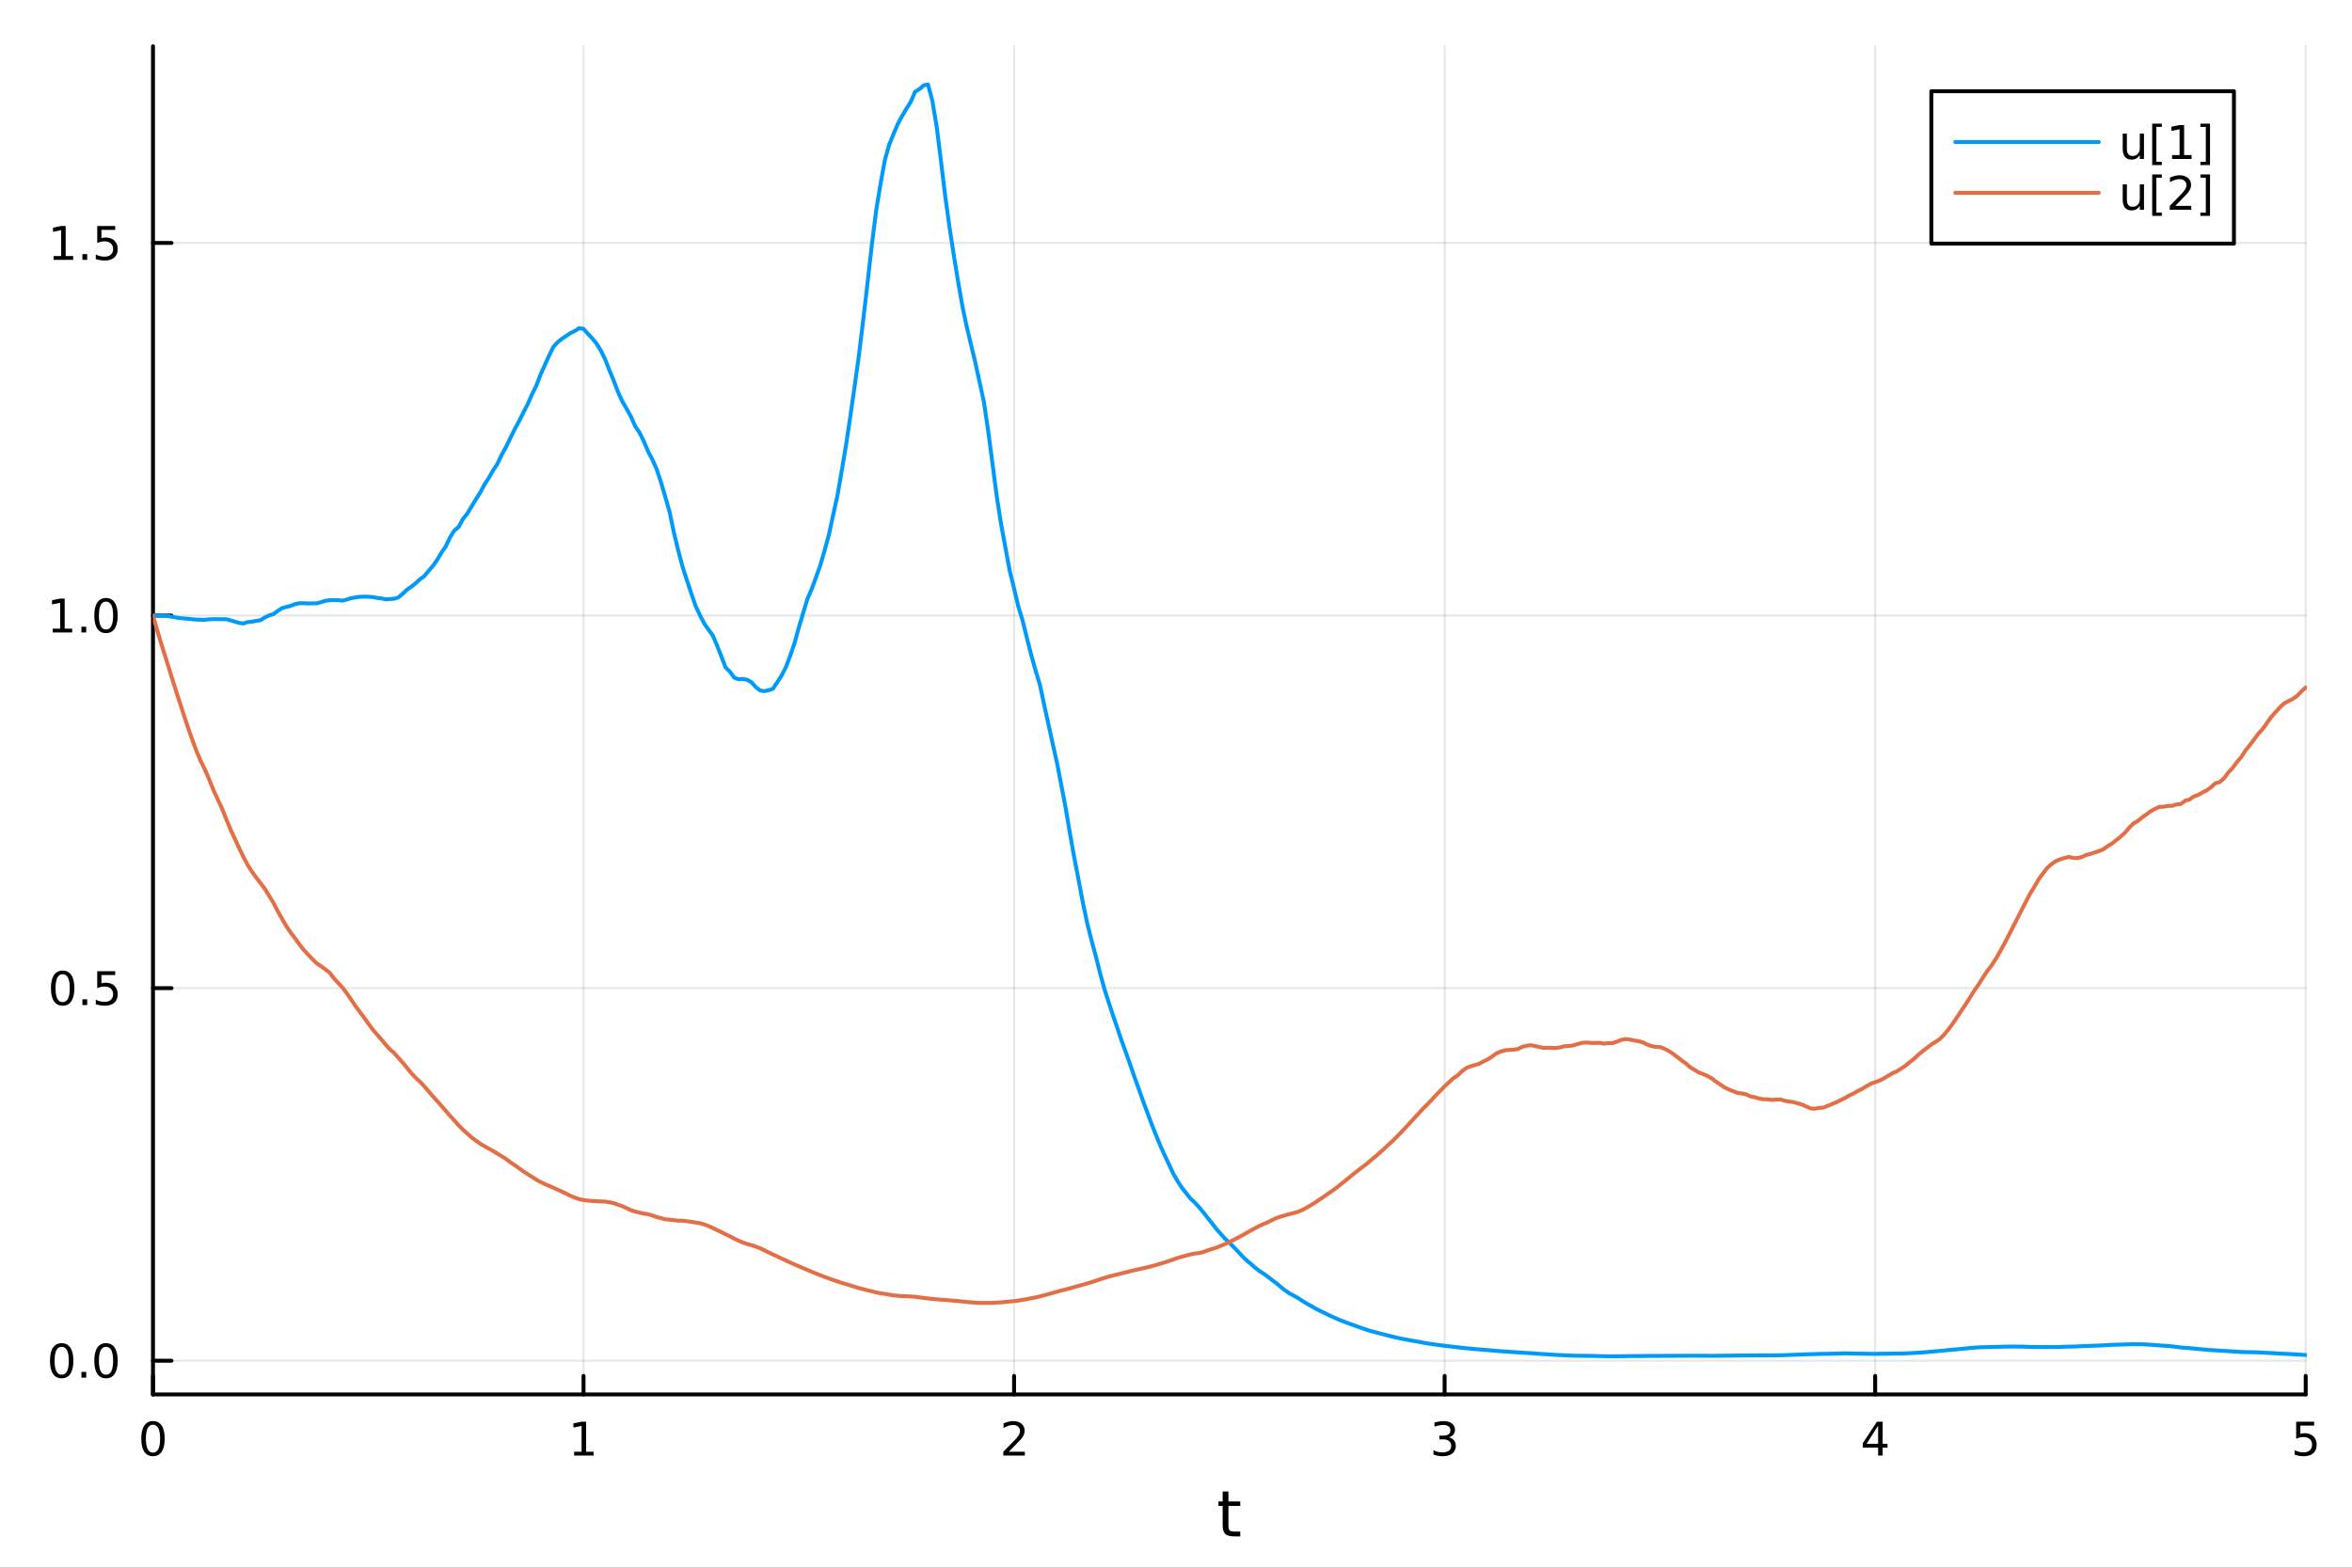 <?xml version="1.0" encoding="utf-8"?>
<svg xmlns="http://www.w3.org/2000/svg" xmlns:xlink="http://www.w3.org/1999/xlink" width="600" height="400" viewBox="0 0 2400 1600">
<rect x="0" y="0" width="2400" height="1600" fill="#333333" stroke="none"/>
<defs>
  <clipPath id="clip260">
    <rect x="0" y="0" width="2400" height="1600"/>
  </clipPath>
</defs>
<path clip-path="url(#clip260)" d="M0 1600 L2400 1600 L2400 0 L0 0  Z" fill="#ffffff" fill-rule="evenodd" fill-opacity="1"/>
<defs>
  <clipPath id="clip261">
    <rect x="480" y="0" width="1681" height="1600"/>
  </clipPath>
</defs>
<path clip-path="url(#clip260)" d="M156.112 1423.18 L2352.76 1423.18 L2352.76 47.244 L156.112 47.244  Z" fill="#ffffff" fill-rule="evenodd" fill-opacity="1"/>
<defs>
  <clipPath id="clip262">
    <rect x="156" y="47" width="2198" height="1377"/>
  </clipPath>
</defs>
<polyline clip-path="url(#clip262)" style="stroke:#000000; stroke-linecap:round; stroke-linejoin:round; stroke-width:2; stroke-opacity:0.1; fill:none" points="156.112,1423.18 156.112,47.244 "/>
<polyline clip-path="url(#clip262)" style="stroke:#000000; stroke-linecap:round; stroke-linejoin:round; stroke-width:2; stroke-opacity:0.1; fill:none" points="595.441,1423.18 595.441,47.244 "/>
<polyline clip-path="url(#clip262)" style="stroke:#000000; stroke-linecap:round; stroke-linejoin:round; stroke-width:2; stroke-opacity:0.1; fill:none" points="1034.77,1423.18 1034.77,47.244 "/>
<polyline clip-path="url(#clip262)" style="stroke:#000000; stroke-linecap:round; stroke-linejoin:round; stroke-width:2; stroke-opacity:0.1; fill:none" points="1474.1,1423.18 1474.1,47.244 "/>
<polyline clip-path="url(#clip262)" style="stroke:#000000; stroke-linecap:round; stroke-linejoin:round; stroke-width:2; stroke-opacity:0.1; fill:none" points="1913.43,1423.18 1913.43,47.244 "/>
<polyline clip-path="url(#clip262)" style="stroke:#000000; stroke-linecap:round; stroke-linejoin:round; stroke-width:2; stroke-opacity:0.1; fill:none" points="2352.76,1423.18 2352.76,47.244 "/>
<polyline clip-path="url(#clip262)" style="stroke:#000000; stroke-linecap:round; stroke-linejoin:round; stroke-width:2; stroke-opacity:0.1; fill:none" points="156.112,1388.77 2352.76,1388.77 "/>
<polyline clip-path="url(#clip262)" style="stroke:#000000; stroke-linecap:round; stroke-linejoin:round; stroke-width:2; stroke-opacity:0.1; fill:none" points="156.112,1008.5 2352.76,1008.5 "/>
<polyline clip-path="url(#clip262)" style="stroke:#000000; stroke-linecap:round; stroke-linejoin:round; stroke-width:2; stroke-opacity:0.1; fill:none" points="156.112,628.224 2352.76,628.224 "/>
<polyline clip-path="url(#clip262)" style="stroke:#000000; stroke-linecap:round; stroke-linejoin:round; stroke-width:2; stroke-opacity:0.1; fill:none" points="156.112,247.951 2352.76,247.951 "/>
<polyline clip-path="url(#clip260)" style="stroke:#000000; stroke-linecap:round; stroke-linejoin:round; stroke-width:4; stroke-opacity:1; fill:none" points="156.112,1423.18 2352.76,1423.18 "/>
<polyline clip-path="url(#clip260)" style="stroke:#000000; stroke-linecap:round; stroke-linejoin:round; stroke-width:4; stroke-opacity:1; fill:none" points="156.112,1423.18 156.112,1404.28 "/>
<polyline clip-path="url(#clip260)" style="stroke:#000000; stroke-linecap:round; stroke-linejoin:round; stroke-width:4; stroke-opacity:1; fill:none" points="595.441,1423.18 595.441,1404.28 "/>
<polyline clip-path="url(#clip260)" style="stroke:#000000; stroke-linecap:round; stroke-linejoin:round; stroke-width:4; stroke-opacity:1; fill:none" points="1034.77,1423.18 1034.77,1404.28 "/>
<polyline clip-path="url(#clip260)" style="stroke:#000000; stroke-linecap:round; stroke-linejoin:round; stroke-width:4; stroke-opacity:1; fill:none" points="1474.1,1423.18 1474.1,1404.28 "/>
<polyline clip-path="url(#clip260)" style="stroke:#000000; stroke-linecap:round; stroke-linejoin:round; stroke-width:4; stroke-opacity:1; fill:none" points="1913.43,1423.18 1913.43,1404.28 "/>
<polyline clip-path="url(#clip260)" style="stroke:#000000; stroke-linecap:round; stroke-linejoin:round; stroke-width:4; stroke-opacity:1; fill:none" points="2352.76,1423.18 2352.76,1404.28 "/>
<path clip-path="url(#clip260)" d="M156.112 1454.1 Q152.501 1454.1 150.672 1457.66 Q148.867 1461.2 148.867 1468.33 Q148.867 1475.44 150.672 1479.01 Q152.501 1482.55 156.112 1482.55 Q159.746 1482.55 161.552 1479.01 Q163.381 1475.44 163.381 1468.33 Q163.381 1461.2 161.552 1457.66 Q159.746 1454.1 156.112 1454.1 M156.112 1450.39 Q161.922 1450.39 164.978 1455 Q168.057 1459.58 168.057 1468.33 Q168.057 1477.06 164.978 1481.67 Q161.922 1486.25 156.112 1486.25 Q150.302 1486.25 147.223 1481.67 Q144.168 1477.06 144.168 1468.33 Q144.168 1459.58 147.223 1455 Q150.302 1450.39 156.112 1450.39 Z" fill="#000000" fill-rule="nonzero" fill-opacity="1" /><path clip-path="url(#clip260)" d="M585.823 1481.64 L593.462 1481.64 L593.462 1455.28 L585.152 1456.95 L585.152 1452.69 L593.415 1451.02 L598.091 1451.02 L598.091 1481.64 L605.73 1481.64 L605.73 1485.58 L585.823 1485.58 L585.823 1481.64 Z" fill="#000000" fill-rule="nonzero" fill-opacity="1" /><path clip-path="url(#clip260)" d="M1029.42 1481.64 L1045.74 1481.64 L1045.74 1485.58 L1023.8 1485.58 L1023.8 1481.64 Q1026.46 1478.89 1031.04 1474.26 Q1035.65 1469.61 1036.83 1468.27 Q1039.08 1465.74 1039.95 1464.01 Q1040.86 1462.25 1040.86 1460.56 Q1040.86 1457.8 1038.91 1456.07 Q1036.99 1454.33 1033.89 1454.33 Q1031.69 1454.33 1029.24 1455.09 Q1026.81 1455.86 1024.03 1457.41 L1024.03 1452.69 Q1026.85 1451.55 1029.31 1450.97 Q1031.76 1450.39 1033.8 1450.39 Q1039.17 1450.39 1042.36 1453.08 Q1045.56 1455.77 1045.56 1460.26 Q1045.56 1462.39 1044.75 1464.31 Q1043.96 1466.2 1041.85 1468.8 Q1041.27 1469.47 1038.17 1472.69 Q1035.07 1475.88 1029.42 1481.64 Z" fill="#000000" fill-rule="nonzero" fill-opacity="1" /><path clip-path="url(#clip260)" d="M1478.35 1466.95 Q1481.7 1467.66 1483.58 1469.93 Q1485.48 1472.2 1485.48 1475.53 Q1485.48 1480.65 1481.96 1483.45 Q1478.44 1486.25 1471.96 1486.25 Q1469.78 1486.25 1467.47 1485.81 Q1465.17 1485.39 1462.72 1484.54 L1462.72 1480.02 Q1464.67 1481.16 1466.98 1481.74 Q1469.3 1482.32 1471.82 1482.32 Q1476.22 1482.32 1478.51 1480.58 Q1480.82 1478.84 1480.82 1475.53 Q1480.82 1472.48 1478.67 1470.77 Q1476.54 1469.03 1472.72 1469.03 L1468.69 1469.03 L1468.69 1465.19 L1472.91 1465.19 Q1476.36 1465.19 1478.18 1463.82 Q1480.01 1462.43 1480.01 1459.84 Q1480.01 1457.18 1478.11 1455.77 Q1476.24 1454.33 1472.72 1454.33 Q1470.8 1454.33 1468.6 1454.75 Q1466.4 1455.16 1463.76 1456.04 L1463.76 1451.88 Q1466.42 1451.14 1468.74 1450.77 Q1471.08 1450.39 1473.14 1450.39 Q1478.46 1450.39 1481.56 1452.83 Q1484.67 1455.23 1484.67 1459.35 Q1484.67 1462.22 1483.02 1464.21 Q1481.38 1466.18 1478.35 1466.95 Z" fill="#000000" fill-rule="nonzero" fill-opacity="1" /><path clip-path="url(#clip260)" d="M1916.44 1455.09 L1904.63 1473.54 L1916.44 1473.54 L1916.44 1455.09 M1915.21 1451.02 L1921.09 1451.02 L1921.09 1473.54 L1926.02 1473.54 L1926.02 1477.43 L1921.09 1477.43 L1921.09 1485.58 L1916.44 1485.58 L1916.44 1477.43 L1900.83 1477.43 L1900.83 1472.92 L1915.21 1451.02 Z" fill="#000000" fill-rule="nonzero" fill-opacity="1" /><path clip-path="url(#clip260)" d="M2343.03 1451.02 L2361.39 1451.02 L2361.39 1454.96 L2347.32 1454.96 L2347.32 1463.43 Q2348.33 1463.08 2349.35 1462.92 Q2350.37 1462.73 2351.39 1462.73 Q2357.18 1462.73 2360.56 1465.9 Q2363.94 1469.08 2363.94 1474.49 Q2363.94 1480.07 2360.46 1483.17 Q2356.99 1486.25 2350.67 1486.25 Q2348.5 1486.25 2346.23 1485.88 Q2343.98 1485.51 2341.58 1484.77 L2341.58 1480.07 Q2343.66 1481.2 2345.88 1481.76 Q2348.1 1482.32 2350.58 1482.32 Q2354.58 1482.32 2356.92 1480.21 Q2359.26 1478.1 2359.26 1474.49 Q2359.26 1470.88 2356.92 1468.77 Q2354.58 1466.67 2350.58 1466.67 Q2348.71 1466.67 2346.83 1467.08 Q2344.98 1467.5 2343.03 1468.38 L2343.03 1451.02 Z" fill="#000000" fill-rule="nonzero" fill-opacity="1" /><path clip-path="url(#clip260)" d="M1253.5 1522.27 L1253.5 1532.4 L1265.56 1532.4 L1265.56 1536.95 L1253.5 1536.95 L1253.5 1556.3 Q1253.5 1560.66 1254.67 1561.9 Q1255.88 1563.14 1259.54 1563.14 L1265.56 1563.14 L1265.56 1568.04 L1259.54 1568.04 Q1252.76 1568.04 1250.18 1565.53 Q1247.61 1562.98 1247.61 1556.3 L1247.61 1536.95 L1243.31 1536.95 L1243.31 1532.4 L1247.61 1532.4 L1247.61 1522.27 L1253.5 1522.27 Z" fill="#000000" fill-rule="nonzero" fill-opacity="1" /><polyline clip-path="url(#clip260)" style="stroke:#000000; stroke-linecap:round; stroke-linejoin:round; stroke-width:4; stroke-opacity:1; fill:none" points="156.112,1423.18 156.112,47.244 "/>
<polyline clip-path="url(#clip260)" style="stroke:#000000; stroke-linecap:round; stroke-linejoin:round; stroke-width:4; stroke-opacity:1; fill:none" points="156.112,1388.77 175.01,1388.77 "/>
<polyline clip-path="url(#clip260)" style="stroke:#000000; stroke-linecap:round; stroke-linejoin:round; stroke-width:4; stroke-opacity:1; fill:none" points="156.112,1008.5 175.01,1008.5 "/>
<polyline clip-path="url(#clip260)" style="stroke:#000000; stroke-linecap:round; stroke-linejoin:round; stroke-width:4; stroke-opacity:1; fill:none" points="156.112,628.224 175.01,628.224 "/>
<polyline clip-path="url(#clip260)" style="stroke:#000000; stroke-linecap:round; stroke-linejoin:round; stroke-width:4; stroke-opacity:1; fill:none" points="156.112,247.951 175.01,247.951 "/>
<path clip-path="url(#clip260)" d="M62.937 1374.57 Q59.325 1374.57 57.497 1378.13 Q55.691 1381.68 55.691 1388.81 Q55.691 1395.91 57.497 1399.48 Q59.325 1403.02 62.937 1403.02 Q66.571 1403.02 68.376 1399.48 Q70.205 1395.91 70.205 1388.81 Q70.205 1381.68 68.376 1378.13 Q66.571 1374.57 62.937 1374.57 M62.937 1370.87 Q68.747 1370.87 71.802 1375.47 Q74.881 1380.06 74.881 1388.81 Q74.881 1397.53 71.802 1402.14 Q68.747 1406.72 62.937 1406.72 Q57.126 1406.72 54.048 1402.14 Q50.992 1397.53 50.992 1388.81 Q50.992 1380.06 54.048 1375.47 Q57.126 1370.87 62.937 1370.87 Z" fill="#000000" fill-rule="nonzero" fill-opacity="1" /><path clip-path="url(#clip260)" d="M83.098 1400.17 L87.983 1400.17 L87.983 1406.05 L83.098 1406.05 L83.098 1400.17 Z" fill="#000000" fill-rule="nonzero" fill-opacity="1" /><path clip-path="url(#clip260)" d="M108.168 1374.57 Q104.557 1374.57 102.728 1378.13 Q100.922 1381.68 100.922 1388.81 Q100.922 1395.91 102.728 1399.48 Q104.557 1403.02 108.168 1403.02 Q111.802 1403.02 113.608 1399.48 Q115.436 1395.91 115.436 1388.81 Q115.436 1381.68 113.608 1378.13 Q111.802 1374.57 108.168 1374.57 M108.168 1370.87 Q113.978 1370.87 117.033 1375.47 Q120.112 1380.06 120.112 1388.81 Q120.112 1397.53 117.033 1402.14 Q113.978 1406.72 108.168 1406.72 Q102.358 1406.72 99.279 1402.14 Q96.223 1397.53 96.223 1388.81 Q96.223 1380.06 99.279 1375.47 Q102.358 1370.87 108.168 1370.87 Z" fill="#000000" fill-rule="nonzero" fill-opacity="1" /><path clip-path="url(#clip260)" d="M63.932 994.296 Q60.321 994.296 58.492 997.861 Q56.687 1001.4 56.687 1008.53 Q56.687 1015.64 58.492 1019.2 Q60.321 1022.75 63.932 1022.75 Q67.566 1022.75 69.372 1019.2 Q71.2 1015.64 71.2 1008.53 Q71.2 1001.4 69.372 997.861 Q67.566 994.296 63.932 994.296 M63.932 990.593 Q69.742 990.593 72.798 995.199 Q75.876 999.782 75.876 1008.53 Q75.876 1017.26 72.798 1021.87 Q69.742 1026.45 63.932 1026.45 Q58.122 1026.45 55.043 1021.87 Q51.987 1017.26 51.987 1008.53 Q51.987 999.782 55.043 995.199 Q58.122 990.593 63.932 990.593 Z" fill="#000000" fill-rule="nonzero" fill-opacity="1" /><path clip-path="url(#clip260)" d="M84.094 1019.9 L88.978 1019.9 L88.978 1025.78 L84.094 1025.78 L84.094 1019.9 Z" fill="#000000" fill-rule="nonzero" fill-opacity="1" /><path clip-path="url(#clip260)" d="M99.21 991.218 L117.566 991.218 L117.566 995.153 L103.492 995.153 L103.492 1003.63 Q104.51 1003.28 105.529 1003.12 Q106.547 1002.93 107.566 1002.93 Q113.353 1002.93 116.733 1006.1 Q120.112 1009.27 120.112 1014.69 Q120.112 1020.27 116.64 1023.37 Q113.168 1026.45 106.848 1026.45 Q104.672 1026.45 102.404 1026.08 Q100.159 1025.71 97.751 1024.97 L97.751 1020.27 Q99.835 1021.4 102.057 1021.96 Q104.279 1022.51 106.756 1022.51 Q110.76 1022.51 113.098 1020.41 Q115.436 1018.3 115.436 1014.69 Q115.436 1011.08 113.098 1008.97 Q110.76 1006.87 106.756 1006.87 Q104.881 1006.87 103.006 1007.28 Q101.154 1007.7 99.21 1008.58 L99.21 991.218 Z" fill="#000000" fill-rule="nonzero" fill-opacity="1" /><path clip-path="url(#clip260)" d="M53.747 641.569 L61.386 641.569 L61.386 615.203 L53.075 616.87 L53.075 612.611 L61.339 610.944 L66.015 610.944 L66.015 641.569 L73.654 641.569 L73.654 645.504 L53.747 645.504 L53.747 641.569 Z" fill="#000000" fill-rule="nonzero" fill-opacity="1" /><path clip-path="url(#clip260)" d="M83.098 639.625 L87.983 639.625 L87.983 645.504 L83.098 645.504 L83.098 639.625 Z" fill="#000000" fill-rule="nonzero" fill-opacity="1" /><path clip-path="url(#clip260)" d="M108.168 614.023 Q104.557 614.023 102.728 617.588 Q100.922 621.129 100.922 628.259 Q100.922 635.365 102.728 638.93 Q104.557 642.472 108.168 642.472 Q111.802 642.472 113.608 638.93 Q115.436 635.365 115.436 628.259 Q115.436 621.129 113.608 617.588 Q111.802 614.023 108.168 614.023 M108.168 610.319 Q113.978 610.319 117.033 614.926 Q120.112 619.509 120.112 628.259 Q120.112 636.986 117.033 641.592 Q113.978 646.175 108.168 646.175 Q102.358 646.175 99.279 641.592 Q96.223 636.986 96.223 628.259 Q96.223 619.509 99.279 614.926 Q102.358 610.319 108.168 610.319 Z" fill="#000000" fill-rule="nonzero" fill-opacity="1" /><path clip-path="url(#clip260)" d="M54.742 261.296 L62.381 261.296 L62.381 234.93 L54.071 236.597 L54.071 232.337 L62.335 230.671 L67.011 230.671 L67.011 261.296 L74.649 261.296 L74.649 265.231 L54.742 265.231 L54.742 261.296 Z" fill="#000000" fill-rule="nonzero" fill-opacity="1" /><path clip-path="url(#clip260)" d="M84.094 259.351 L88.978 259.351 L88.978 265.231 L84.094 265.231 L84.094 259.351 Z" fill="#000000" fill-rule="nonzero" fill-opacity="1" /><path clip-path="url(#clip260)" d="M99.21 230.671 L117.566 230.671 L117.566 234.606 L103.492 234.606 L103.492 243.078 Q104.51 242.731 105.529 242.569 Q106.547 242.384 107.566 242.384 Q113.353 242.384 116.733 245.555 Q120.112 248.726 120.112 254.143 Q120.112 259.721 116.64 262.823 Q113.168 265.902 106.848 265.902 Q104.672 265.902 102.404 265.532 Q100.159 265.161 97.751 264.42 L97.751 259.721 Q99.835 260.856 102.057 261.411 Q104.279 261.967 106.756 261.967 Q110.76 261.967 113.098 259.86 Q115.436 257.754 115.436 254.143 Q115.436 250.532 113.098 248.425 Q110.76 246.319 106.756 246.319 Q104.881 246.319 103.006 246.735 Q101.154 247.152 99.21 248.032 L99.21 230.671 Z" fill="#000000" fill-rule="nonzero" fill-opacity="1" /><polyline clip-path="url(#clip262)" style="stroke:#009af9; stroke-linecap:round; stroke-linejoin:round; stroke-width:4; stroke-opacity:1; fill:none" points="156.112,628.224 160.505,628.224 164.899,628.247 169.292,628.302 173.685,629.183 178.079,629.924 182.472,630.791 186.865,631.107 191.258,631.487 195.652,631.989 200.045,632.369 204.438,632.508 208.832,632.621 213.225,632.07 217.618,631.909 222.011,631.918 226.405,631.96 230.798,631.991 235.191,633.109 239.585,634.458 243.978,635.719 248.371,636.359 252.764,634.887 257.158,634.479 261.551,633.659 265.944,632.973 270.338,630.113 274.731,628.031 279.124,626.678 283.517,623.447 287.911,620.599 292.304,619.41 296.697,618.281 301.091,616.558 305.484,615.657 309.877,615.629 314.27,615.877 318.664,615.778 323.057,615.754 327.45,614.616 331.844,613.203 336.237,612.575 340.63,612.48 345.023,612.546 349.417,612.999 353.81,611.936 358.203,610.505 362.597,609.76 366.99,609.112 371.383,608.952 375.777,609.04 380.17,609.416 384.563,610.198 388.956,610.701 393.35,611.688 397.743,611.39 402.136,611.143 406.53,609.684 410.923,606.009 415.316,601.817 419.709,598.849 424.103,595.335 428.496,591.227 432.889,588.047 437.283,582.709 441.676,577.705 446.069,571.489 450.462,564.033 454.856,557.617 459.249,548.359 463.642,541.436 468.036,537.754 472.429,529.65 476.822,524.147 481.215,516.87 485.609,509.636 490.002,502.679 494.395,494.45 498.789,487.803 503.182,480.089 507.575,473.42 511.968,464.078 516.362,456.123 520.755,447.128 525.148,438.194 529.542,430.097 533.935,421.276 538.328,412.831 542.721,402.756 547.115,393.865 551.508,382.531 555.901,372.706 560.295,362.95 564.688,353.971 569.081,349.222 573.474,345.662 577.868,342.813 582.261,339.86 586.654,337.736 591.048,334.925 595.441,335.641 599.834,340.572 604.227,345.221 608.621,350.618 613.014,357.651 617.407,366.542 621.801,377.7 626.194,388.406 630.587,400.038 634.98,409.613 639.374,417.182 643.767,425.079 648.16,435.048 652.554,441.405 656.947,450.387 661.34,460.778 665.733,469.075 670.127,479.039 674.52,492.317 678.913,507.249 683.307,522.709 687.7,543.744 692.093,561.897 696.486,578.432 700.88,592.039 705.273,605.277 709.666,618.081 714.06,627.537 718.453,636.067 722.846,642.483 727.24,648.421 731.633,658.67 736.026,669.846 740.419,681.234 744.813,685.576 749.206,691.642 753.599,693.258 757.993,693.038 762.386,693.779 766.779,696.31 771.172,701.197 775.566,704.659 779.959,705.427 784.352,704.462 788.746,702.963 793.139,696.261 797.532,689.493 801.925,680.959 806.319,669.297 810.712,656.547 815.105,640.559 819.499,625.875 823.892,611.279 828.285,601.173 832.678,589.19 837.072,576.792 841.465,561.633 845.858,545.636 850.252,525.158 854.645,505.156 859.038,479.754 863.431,453.481 867.825,423.921 872.218,393.114 876.611,361.36 881.005,325.204 885.398,287.4 889.791,248.59 894.184,214.006 898.578,187.291 902.971,163.226 907.364,147.639 911.758,136.79 916.151,126.416 920.544,118.35 924.937,110.963 929.331,103.945 933.724,93.714 938.117,90.975 942.511,87.155 946.904,86.186 951.297,102.493 955.69,128.633 960.084,163.508 964.477,199.931 968.87,231.717 973.264,260.503 977.657,287.379 982.05,312.601 986.443,333.395 990.837,351.736 995.23,370.082 999.623,390.187 1004.02,410.491 1008.41,440.283 1012.8,473.617 1017.2,507.382 1021.59,535.401 1025.98,559.065 1030.38,582.805 1034.77,600.696 1039.16,619.191 1043.56,633.658 1047.95,651.544 1052.34,668.604 1056.74,684.419 1061.13,698.873 1065.52,719.591 1069.92,739.593 1074.31,759.71 1078.7,779.096 1083.1,802.129 1087.49,825.059 1091.88,851.277 1096.28,875.737 1100.67,898.52 1105.06,921.676 1109.46,942.452 1113.85,959.964 1118.24,976.158 1122.64,993.748 1127.03,1009.57 1131.42,1023.35 1135.82,1036.56 1140.21,1049.46 1144.6,1062.42 1149,1074.56 1153.39,1086.84 1157.78,1099.61 1162.17,1111.8 1166.57,1124.17 1170.96,1136.04 1175.35,1147.85 1179.75,1158.9 1184.14,1169.58 1188.53,1179.24 1192.93,1188.58 1197.32,1198.06 1201.71,1205.59 1206.11,1212.37 1210.5,1217.9 1214.89,1223.39 1219.29,1227.44 1223.68,1232.24 1228.07,1237.54 1232.47,1243.17 1236.86,1248.65 1241.25,1254.38 1245.65,1259.29 1250.04,1264.21 1254.43,1268.25 1258.83,1272.79 1263.22,1277.24 1267.61,1282.02 1272.01,1286.36 1276.4,1289.96 1280.79,1293.86 1285.19,1297.23 1289.58,1300.05 1293.97,1303.29 1298.37,1306.65 1302.76,1309.93 1307.15,1313.68 1311.55,1317.16 1315.94,1320.13 1320.33,1322.45 1324.73,1324.93 1329.12,1327.8 1333.51,1330.49 1337.91,1332.93 1342.3,1335.45 1346.69,1337.72 1351.09,1339.81 1355.48,1342 1359.87,1344.04 1364.27,1346 1368.66,1347.83 1373.05,1349.5 1377.45,1351.1 1381.84,1352.72 1386.23,1354.28 1390.63,1355.83 1395.02,1357.3 1399.41,1358.65 1403.81,1359.82 1408.2,1360.95 1412.59,1362.06 1416.99,1363.2 1421.38,1364.29 1425.77,1365.35 1430.17,1366.27 1434.56,1367.1 1438.95,1367.96 1443.35,1368.7 1447.74,1369.49 1452.13,1370.31 1456.53,1371.09 1460.92,1371.73 1465.31,1372.37 1469.71,1372.96 1474.1,1373.54 1478.49,1374.02 1482.88,1374.54 1487.28,1375.1 1491.67,1375.58 1496.06,1376.05 1500.46,1376.43 1504.85,1376.85 1509.24,1377.22 1513.64,1377.59 1518.03,1377.93 1522.42,1378.36 1526.82,1378.7 1531.21,1379.06 1535.6,1379.36 1540,1379.66 1544.39,1379.98 1548.78,1380.28 1553.18,1380.52 1557.57,1380.79 1561.96,1381.08 1566.36,1381.42 1570.75,1381.74 1575.14,1382.01 1579.54,1382.27 1583.93,1382.58 1588.32,1382.87 1592.72,1383.06 1597.11,1383.25 1601.5,1383.43 1605.9,1383.61 1610.29,1383.68 1614.68,1383.73 1619.08,1383.78 1623.47,1383.85 1627.86,1383.94 1632.26,1384.06 1636.65,1384.16 1641.04,1384.24 1645.44,1384.24 1649.83,1384.21 1654.22,1384.19 1658.62,1384.12 1663.01,1384.04 1667.4,1383.99 1671.8,1383.99 1676.19,1383.95 1680.58,1383.88 1684.98,1383.84 1689.37,1383.84 1693.76,1383.83 1698.16,1383.78 1702.55,1383.77 1706.94,1383.77 1711.34,1383.72 1715.73,1383.69 1720.12,1383.67 1724.52,1383.67 1728.91,1383.66 1733.3,1383.67 1737.7,1383.7 1742.09,1383.72 1746.48,1383.75 1750.88,1383.73 1755.27,1383.68 1759.66,1383.63 1764.06,1383.6 1768.45,1383.53 1772.84,1383.46 1777.24,1383.41 1781.63,1383.4 1786.02,1383.36 1790.42,1383.35 1794.81,1383.34 1799.2,1383.34 1803.59,1383.28 1807.99,1383.28 1812.38,1383.23 1816.77,1383.18 1821.17,1383.07 1825.56,1382.89 1829.95,1382.75 1834.35,1382.54 1838.74,1382.38 1843.13,1382.23 1847.53,1382.11 1851.92,1382.01 1856.31,1381.86 1860.71,1381.75 1865.1,1381.72 1869.49,1381.59 1873.89,1381.49 1878.28,1381.34 1882.67,1381.24 1887.07,1381.33 1891.46,1381.41 1895.85,1381.48 1900.25,1381.6 1904.64,1381.66 1909.03,1381.74 1913.43,1381.76 1917.82,1381.7 1922.21,1381.65 1926.61,1381.59 1931,1381.51 1935.39,1381.46 1939.79,1381.44 1944.18,1381.31 1948.57,1381.1 1952.97,1380.83 1957.36,1380.59 1961.75,1380.28 1966.15,1379.94 1970.54,1379.54 1974.93,1379.17 1979.33,1378.78 1983.72,1378.4 1988.11,1377.88 1992.51,1377.51 1996.9,1377.15 2001.29,1376.7 2005.69,1376.27 2010.08,1375.84 2014.47,1375.46 2018.87,1375.13 2023.26,1374.98 2027.65,1374.89 2032.05,1374.77 2036.44,1374.63 2040.83,1374.52 2045.23,1374.42 2049.62,1374.36 2054.01,1374.3 2058.41,1374.33 2062.8,1374.33 2067.19,1374.5 2071.59,1374.71 2075.98,1374.73 2080.37,1374.79 2084.77,1374.79 2089.16,1374.83 2093.55,1374.84 2097.95,1374.81 2102.34,1374.7 2106.73,1374.51 2111.13,1374.39 2115.52,1374.28 2119.91,1374.14 2124.3,1373.9 2128.7,1373.78 2133.09,1373.61 2137.48,1373.45 2141.88,1373.27 2146.27,1373.05 2150.66,1372.75 2155.06,1372.52 2159.45,1372.44 2163.84,1372.28 2168.24,1372.16 2172.63,1371.98 2177.02,1371.93 2181.42,1371.96 2185.81,1371.95 2190.2,1372.18 2194.6,1372.47 2198.99,1372.76 2203.38,1373.1 2207.78,1373.45 2212.17,1373.72 2216.56,1374.15 2220.96,1374.73 2225.35,1375.22 2229.74,1375.63 2234.14,1375.91 2238.53,1376.33 2242.92,1376.79 2247.32,1377.2 2251.71,1377.57 2256.1,1377.9 2260.5,1378.2 2264.89,1378.45 2269.28,1378.69 2273.68,1379 2278.07,1379.3 2282.46,1379.59 2286.86,1379.83 2291.25,1379.98 2295.64,1380.07 2300.04,1380.11 2304.43,1380.25 2308.82,1380.48 2313.22,1380.73 2317.61,1380.96 2322,1381.18 2326.4,1381.44 2330.79,1381.7 2335.18,1381.9 2339.58,1382.13 2343.97,1382.41 2348.36,1382.66 2352.76,1382.9 "/>
<polyline clip-path="url(#clip262)" style="stroke:#e26f46; stroke-linecap:round; stroke-linejoin:round; stroke-width:4; stroke-opacity:1; fill:none" points="156.112,628.224 160.505,643.435 164.899,658.248 169.292,672.107 173.685,686.189 178.079,700.24 182.472,714.009 186.865,727.502 191.258,740.717 195.652,753.463 200.045,765.367 204.438,775.872 208.832,784.892 213.225,794.944 217.618,805.872 222.011,815.481 226.405,824.828 230.798,835.79 235.191,846.569 239.585,855.971 243.978,865.425 248.371,874.652 252.764,882.807 257.158,889.718 261.551,895.743 265.944,901.524 270.338,907.238 274.731,914.538 279.124,921.602 283.517,930.188 287.911,937.853 292.304,945.483 296.697,951.918 301.091,957.717 305.484,963.792 309.877,969.398 314.27,974.162 318.664,978.725 323.057,983.164 327.45,986.033 331.844,989.224 336.237,992.54 340.63,998.298 345.023,1003.21 349.417,1007.84 353.81,1013.63 358.203,1020.04 362.597,1026.57 366.99,1032.53 371.383,1038.37 375.777,1044.54 380.17,1050.57 384.563,1055.67 388.956,1060.68 393.35,1065.95 397.743,1070.89 402.136,1074.63 406.53,1079.55 410.923,1084.57 415.316,1089.9 419.709,1095.32 424.103,1099.99 428.496,1103.96 432.889,1108.67 437.283,1113.77 441.676,1118.91 446.069,1123.66 450.462,1128.67 454.856,1133.78 459.249,1138.86 463.642,1143.63 468.036,1148.53 472.429,1153.02 476.822,1156.93 481.215,1160.84 485.609,1164.16 490.002,1167.28 494.395,1169.87 498.789,1172.29 503.182,1174.74 507.575,1177.44 511.968,1180.12 516.362,1182.84 520.755,1186.2 525.148,1189.12 529.542,1192.25 533.935,1195.42 538.328,1198.32 542.721,1201.02 547.115,1203.95 551.508,1206.31 555.901,1208.48 560.295,1210.34 564.688,1212.2 569.081,1214.23 573.474,1216.24 577.868,1218.35 582.261,1220.51 586.654,1222.34 591.048,1223.88 595.441,1224.79 599.834,1225.35 604.227,1225.72 608.621,1225.93 613.014,1226.26 617.407,1226.33 621.801,1227.03 626.194,1227.91 630.587,1229.56 634.98,1231.04 639.374,1233.05 643.767,1235.12 648.16,1236.58 652.554,1237.67 656.947,1238.61 661.34,1239.22 665.733,1240.59 670.127,1242.16 674.52,1243.28 678.913,1244.47 683.307,1244.83 687.7,1245.29 692.093,1245.88 696.486,1245.84 700.88,1246.39 705.273,1247.05 709.666,1247.68 714.06,1248.38 718.453,1249.63 722.846,1251.29 727.24,1253.25 731.633,1255.4 736.026,1257.46 740.419,1259.73 744.813,1261.81 749.206,1264.12 753.599,1266.26 757.993,1268.1 762.386,1269.65 766.779,1270.83 771.172,1272.26 775.566,1273.94 779.959,1276.07 784.352,1278.26 788.746,1280.34 793.139,1282.36 797.532,1284.4 801.925,1286.47 806.319,1288.51 810.712,1290.48 815.105,1292.38 819.499,1294.27 823.892,1296.15 828.285,1297.98 832.678,1299.79 837.072,1301.56 841.465,1303.21 845.858,1304.84 850.252,1306.43 854.645,1307.88 859.038,1309.32 863.431,1310.62 867.825,1311.93 872.218,1313.37 876.611,1314.68 881.005,1315.8 885.398,1316.9 889.791,1317.95 894.184,1319.07 898.578,1319.99 902.971,1320.54 907.364,1321.32 911.758,1322.09 916.151,1322.47 920.544,1322.82 924.937,1322.97 929.331,1323.21 933.724,1323.51 938.117,1324.09 942.511,1324.69 946.904,1325.21 951.297,1325.69 955.69,1326.06 960.084,1326.47 964.477,1326.68 968.87,1327.16 973.264,1327.49 977.657,1327.91 982.05,1328.33 986.443,1328.79 990.837,1329.18 995.23,1329.53 999.623,1329.77 1004.02,1329.72 1008.41,1329.83 1012.8,1329.74 1017.2,1329.4 1021.59,1329.25 1025.98,1328.72 1030.38,1328.33 1034.77,1327.93 1039.16,1327.38 1043.56,1326.6 1047.95,1325.88 1052.34,1324.96 1056.74,1324.16 1061.13,1323.17 1065.52,1321.98 1069.92,1320.77 1074.31,1319.56 1078.7,1318.32 1083.1,1317.07 1087.49,1316 1091.88,1314.87 1096.28,1313.57 1100.67,1312.32 1105.06,1311.13 1109.46,1309.87 1113.85,1308.58 1118.24,1307.14 1122.64,1305.63 1127.03,1304.25 1131.42,1302.91 1135.82,1301.77 1140.21,1300.73 1144.6,1299.59 1149,1298.5 1153.39,1297.37 1157.78,1296.31 1162.17,1295.39 1166.57,1294.34 1170.96,1293.37 1175.35,1292.26 1179.75,1291.07 1184.14,1289.67 1188.53,1288.39 1192.93,1286.92 1197.32,1285.47 1201.71,1283.84 1206.11,1282.57 1210.5,1281.43 1214.89,1280.21 1219.29,1279.33 1223.68,1278.91 1228.07,1277.72 1232.47,1276.14 1236.86,1274.73 1241.25,1273.33 1245.65,1271.55 1250.04,1269.67 1254.43,1267.67 1258.83,1265.46 1263.22,1263.13 1267.61,1260.82 1272.01,1258.33 1276.4,1255.82 1280.79,1253.47 1285.19,1251.16 1289.58,1249.18 1293.97,1247.31 1298.37,1245.02 1302.76,1243.05 1307.15,1241.55 1311.55,1240.31 1315.94,1239.04 1320.33,1237.96 1324.73,1236.73 1329.12,1234.83 1333.51,1232.43 1337.91,1229.87 1342.3,1227.14 1346.69,1224.13 1351.09,1221.24 1355.48,1218.16 1359.87,1215.11 1364.27,1211.82 1368.66,1208.32 1373.05,1204.78 1377.45,1201.19 1381.84,1197.64 1386.23,1194.19 1390.63,1190.8 1395.02,1187.51 1399.41,1183.71 1403.81,1180.07 1408.2,1176.25 1412.59,1172.32 1416.99,1168.12 1421.38,1164.14 1425.77,1159.73 1430.17,1155.19 1434.56,1150.52 1438.95,1145.77 1443.35,1140.94 1447.74,1136.17 1452.13,1131.44 1456.53,1127.1 1460.92,1122.54 1465.31,1117.72 1469.71,1113.26 1474.1,1108.74 1478.49,1104.67 1482.88,1100.59 1487.28,1097.67 1491.67,1093.49 1496.06,1090.07 1500.46,1088.31 1504.85,1087.1 1509.24,1085.76 1513.64,1083.39 1518.03,1081.24 1522.42,1078.43 1526.82,1075.19 1531.21,1073.29 1535.6,1071.94 1540,1071.56 1544.39,1071.31 1548.78,1070.63 1553.18,1068.46 1557.57,1067.32 1561.96,1066.75 1566.36,1067.61 1570.75,1068.51 1575.14,1069.52 1579.54,1069.31 1583.93,1069.53 1588.32,1069.57 1592.72,1068.78 1597.11,1067.69 1601.5,1067.58 1605.9,1066.8 1610.29,1065.43 1614.68,1064.27 1619.08,1064.02 1623.47,1064.43 1627.86,1064.44 1632.26,1064.31 1636.65,1065.14 1641.04,1064.58 1645.44,1064.63 1649.83,1063.1 1654.22,1061.38 1658.62,1060.49 1663.01,1060.95 1667.4,1061.9 1671.8,1062.56 1676.19,1063.83 1680.58,1065.96 1684.98,1067.61 1689.37,1068.4 1693.76,1068.64 1698.16,1070.2 1702.55,1072.49 1706.94,1075.39 1711.34,1078.69 1715.73,1082.16 1720.12,1085.21 1724.52,1089.12 1728.91,1091.85 1733.3,1094.45 1737.7,1096.2 1742.09,1098.02 1746.48,1100.45 1750.88,1103.86 1755.27,1106.78 1759.66,1109.83 1764.06,1111.88 1768.45,1113.69 1772.84,1115.42 1777.24,1115.96 1781.63,1116.9 1786.02,1118.9 1790.42,1119.84 1794.81,1121.08 1799.2,1121.86 1803.59,1121.97 1807.99,1122.58 1812.38,1122.23 1816.77,1122.13 1821.17,1123.47 1825.56,1124.29 1829.95,1124.87 1834.35,1126.08 1838.74,1127.28 1843.13,1129.25 1847.53,1131.23 1851.92,1131.55 1856.31,1130.72 1860.71,1130.43 1865.1,1128.55 1869.49,1126.81 1873.89,1124.92 1878.28,1122.7 1882.67,1120.61 1887.07,1118.04 1891.46,1115.98 1895.85,1113.42 1900.25,1111.23 1904.64,1108.55 1909.03,1106.04 1913.43,1104.47 1917.82,1102.94 1922.21,1100.61 1926.61,1097.99 1931,1095.41 1935.39,1093.49 1939.79,1090.7 1944.18,1087.78 1948.57,1084.13 1952.97,1080.78 1957.36,1076.64 1961.75,1073.01 1966.15,1069.6 1970.54,1066.17 1974.93,1063.47 1979.33,1060.52 1983.72,1056.05 1988.11,1050.77 1992.51,1044.84 1996.9,1038.36 2001.29,1031.73 2005.69,1025.11 2010.08,1018.26 2014.47,1011.19 2018.87,1004.91 2023.26,997.998 2027.65,991.26 2032.05,985.605 2036.44,978.798 2040.83,971.265 2045.23,963.274 2049.62,954.799 2054.01,946.189 2058.41,937.527 2062.8,928.897 2067.19,920.379 2071.59,911.979 2075.98,904.943 2080.37,897.324 2084.77,891.291 2089.16,885.648 2093.55,881.808 2097.95,878.775 2102.34,877.028 2106.73,875.628 2111.13,874.568 2115.52,875.634 2119.91,875.724 2124.3,874.714 2128.7,872.565 2133.09,871.549 2137.48,870.006 2141.88,868.575 2146.27,866.776 2150.66,863.658 2155.06,860.97 2159.45,857.461 2163.84,853.936 2168.24,849.948 2172.63,844.806 2177.02,840.416 2181.42,837.921 2185.81,834.294 2190.2,831.251 2194.6,827.957 2198.99,825.558 2203.38,823.489 2207.78,823.337 2212.17,822.513 2216.56,822.418 2220.96,821.004 2225.35,820.508 2229.74,817.251 2234.14,816.039 2238.53,812.952 2242.92,811.338 2247.32,808.949 2251.71,806.652 2256.1,803.479 2260.5,799.461 2264.89,798.206 2269.28,794.576 2273.68,788.567 2278.07,783.896 2282.46,777.966 2286.86,772.796 2291.25,766.082 2295.64,760.573 2300.04,754.741 2304.43,748.824 2308.82,744.116 2313.22,737.865 2317.61,731.767 2322,726.843 2326.4,721.969 2330.79,717.893 2335.18,715.508 2339.58,713.313 2343.97,710.229 2348.36,705.646 2352.76,701.653 "/>
<path clip-path="url(#clip260)" d="M1970.77 248.629 L2279.53 248.629 L2279.53 93.109 L1970.77 93.109  Z" fill="#ffffff" fill-rule="evenodd" fill-opacity="1"/>
<polyline clip-path="url(#clip260)" style="stroke:#000000; stroke-linecap:round; stroke-linejoin:round; stroke-width:4; stroke-opacity:1; fill:none" points="1970.77,248.629 2279.53,248.629 2279.53,93.109 1970.77,93.109 1970.77,248.629 "/>
<polyline clip-path="url(#clip260)" style="stroke:#009af9; stroke-linecap:round; stroke-linejoin:round; stroke-width:4; stroke-opacity:1; fill:none" points="1995.18,144.949 2141.62,144.949 "/>
<path clip-path="url(#clip260)" d="M2166.03 151.997 L2166.03 136.303 L2170.29 136.303 L2170.29 151.835 Q2170.29 155.516 2171.72 157.368 Q2173.16 159.196 2176.03 159.196 Q2179.48 159.196 2181.47 156.997 Q2183.48 154.798 2183.48 151.002 L2183.48 136.303 L2187.74 136.303 L2187.74 162.229 L2183.48 162.229 L2183.48 158.247 Q2181.93 160.608 2179.87 161.766 Q2177.84 162.9 2175.13 162.9 Q2170.66 162.9 2168.35 160.122 Q2166.03 157.344 2166.03 151.997 M2176.75 135.678 L2176.75 135.678 Z" fill="#000000" fill-rule="nonzero" fill-opacity="1" /><path clip-path="url(#clip260)" d="M2196.12 126.21 L2205.94 126.21 L2205.94 129.52 L2200.38 129.52 L2200.38 165.168 L2205.94 165.168 L2205.94 168.479 L2196.12 168.479 L2196.12 126.21 Z" fill="#000000" fill-rule="nonzero" fill-opacity="1" /><path clip-path="url(#clip260)" d="M2216.42 158.293 L2224.06 158.293 L2224.06 131.928 L2215.75 133.595 L2215.75 129.335 L2224.02 127.669 L2228.69 127.669 L2228.69 158.293 L2236.33 158.293 L2236.33 162.229 L2216.42 162.229 L2216.42 158.293 Z" fill="#000000" fill-rule="nonzero" fill-opacity="1" /><path clip-path="url(#clip260)" d="M2255.13 126.21 L2255.13 168.479 L2245.31 168.479 L2245.31 165.168 L2250.84 165.168 L2250.84 129.52 L2245.31 129.52 L2245.31 126.21 L2255.13 126.21 Z" fill="#000000" fill-rule="nonzero" fill-opacity="1" /><polyline clip-path="url(#clip260)" style="stroke:#e26f46; stroke-linecap:round; stroke-linejoin:round; stroke-width:4; stroke-opacity:1; fill:none" points="1995.18,196.789 2141.62,196.789 "/>
<path clip-path="url(#clip260)" d="M2166.03 203.837 L2166.03 188.143 L2170.29 188.143 L2170.29 203.675 Q2170.29 207.356 2171.72 209.208 Q2173.16 211.036 2176.03 211.036 Q2179.48 211.036 2181.47 208.837 Q2183.48 206.638 2183.48 202.842 L2183.48 188.143 L2187.74 188.143 L2187.74 214.069 L2183.48 214.069 L2183.48 210.087 Q2181.93 212.448 2179.87 213.606 Q2177.84 214.74 2175.13 214.74 Q2170.66 214.74 2168.35 211.962 Q2166.03 209.184 2166.03 203.837 M2176.75 187.518 L2176.75 187.518 Z" fill="#000000" fill-rule="nonzero" fill-opacity="1" /><path clip-path="url(#clip260)" d="M2196.12 178.05 L2205.94 178.05 L2205.94 181.36 L2200.38 181.36 L2200.38 217.008 L2205.94 217.008 L2205.94 220.319 L2196.12 220.319 L2196.12 178.05 Z" fill="#000000" fill-rule="nonzero" fill-opacity="1" /><path clip-path="url(#clip260)" d="M2219.64 210.133 L2235.96 210.133 L2235.96 214.069 L2214.02 214.069 L2214.02 210.133 Q2216.68 207.379 2221.26 202.749 Q2225.87 198.096 2227.05 196.754 Q2229.29 194.231 2230.17 192.495 Q2231.08 190.735 2231.08 189.046 Q2231.08 186.291 2229.13 184.555 Q2227.21 182.819 2224.11 182.819 Q2221.91 182.819 2219.46 183.583 Q2217.03 184.347 2214.25 185.897 L2214.25 181.175 Q2217.07 180.041 2219.53 179.462 Q2221.98 178.884 2224.02 178.884 Q2229.39 178.884 2232.58 181.569 Q2235.78 184.254 2235.78 188.745 Q2235.78 190.874 2234.97 192.796 Q2234.18 194.694 2232.07 197.286 Q2231.49 197.958 2228.39 201.175 Q2225.29 204.37 2219.64 210.133 Z" fill="#000000" fill-rule="nonzero" fill-opacity="1" /><path clip-path="url(#clip260)" d="M2255.13 178.05 L2255.13 220.319 L2245.31 220.319 L2245.31 217.008 L2250.84 217.008 L2250.84 181.36 L2245.31 181.36 L2245.31 178.05 L2255.13 178.05 Z" fill="#000000" fill-rule="nonzero" fill-opacity="1" /></svg>
